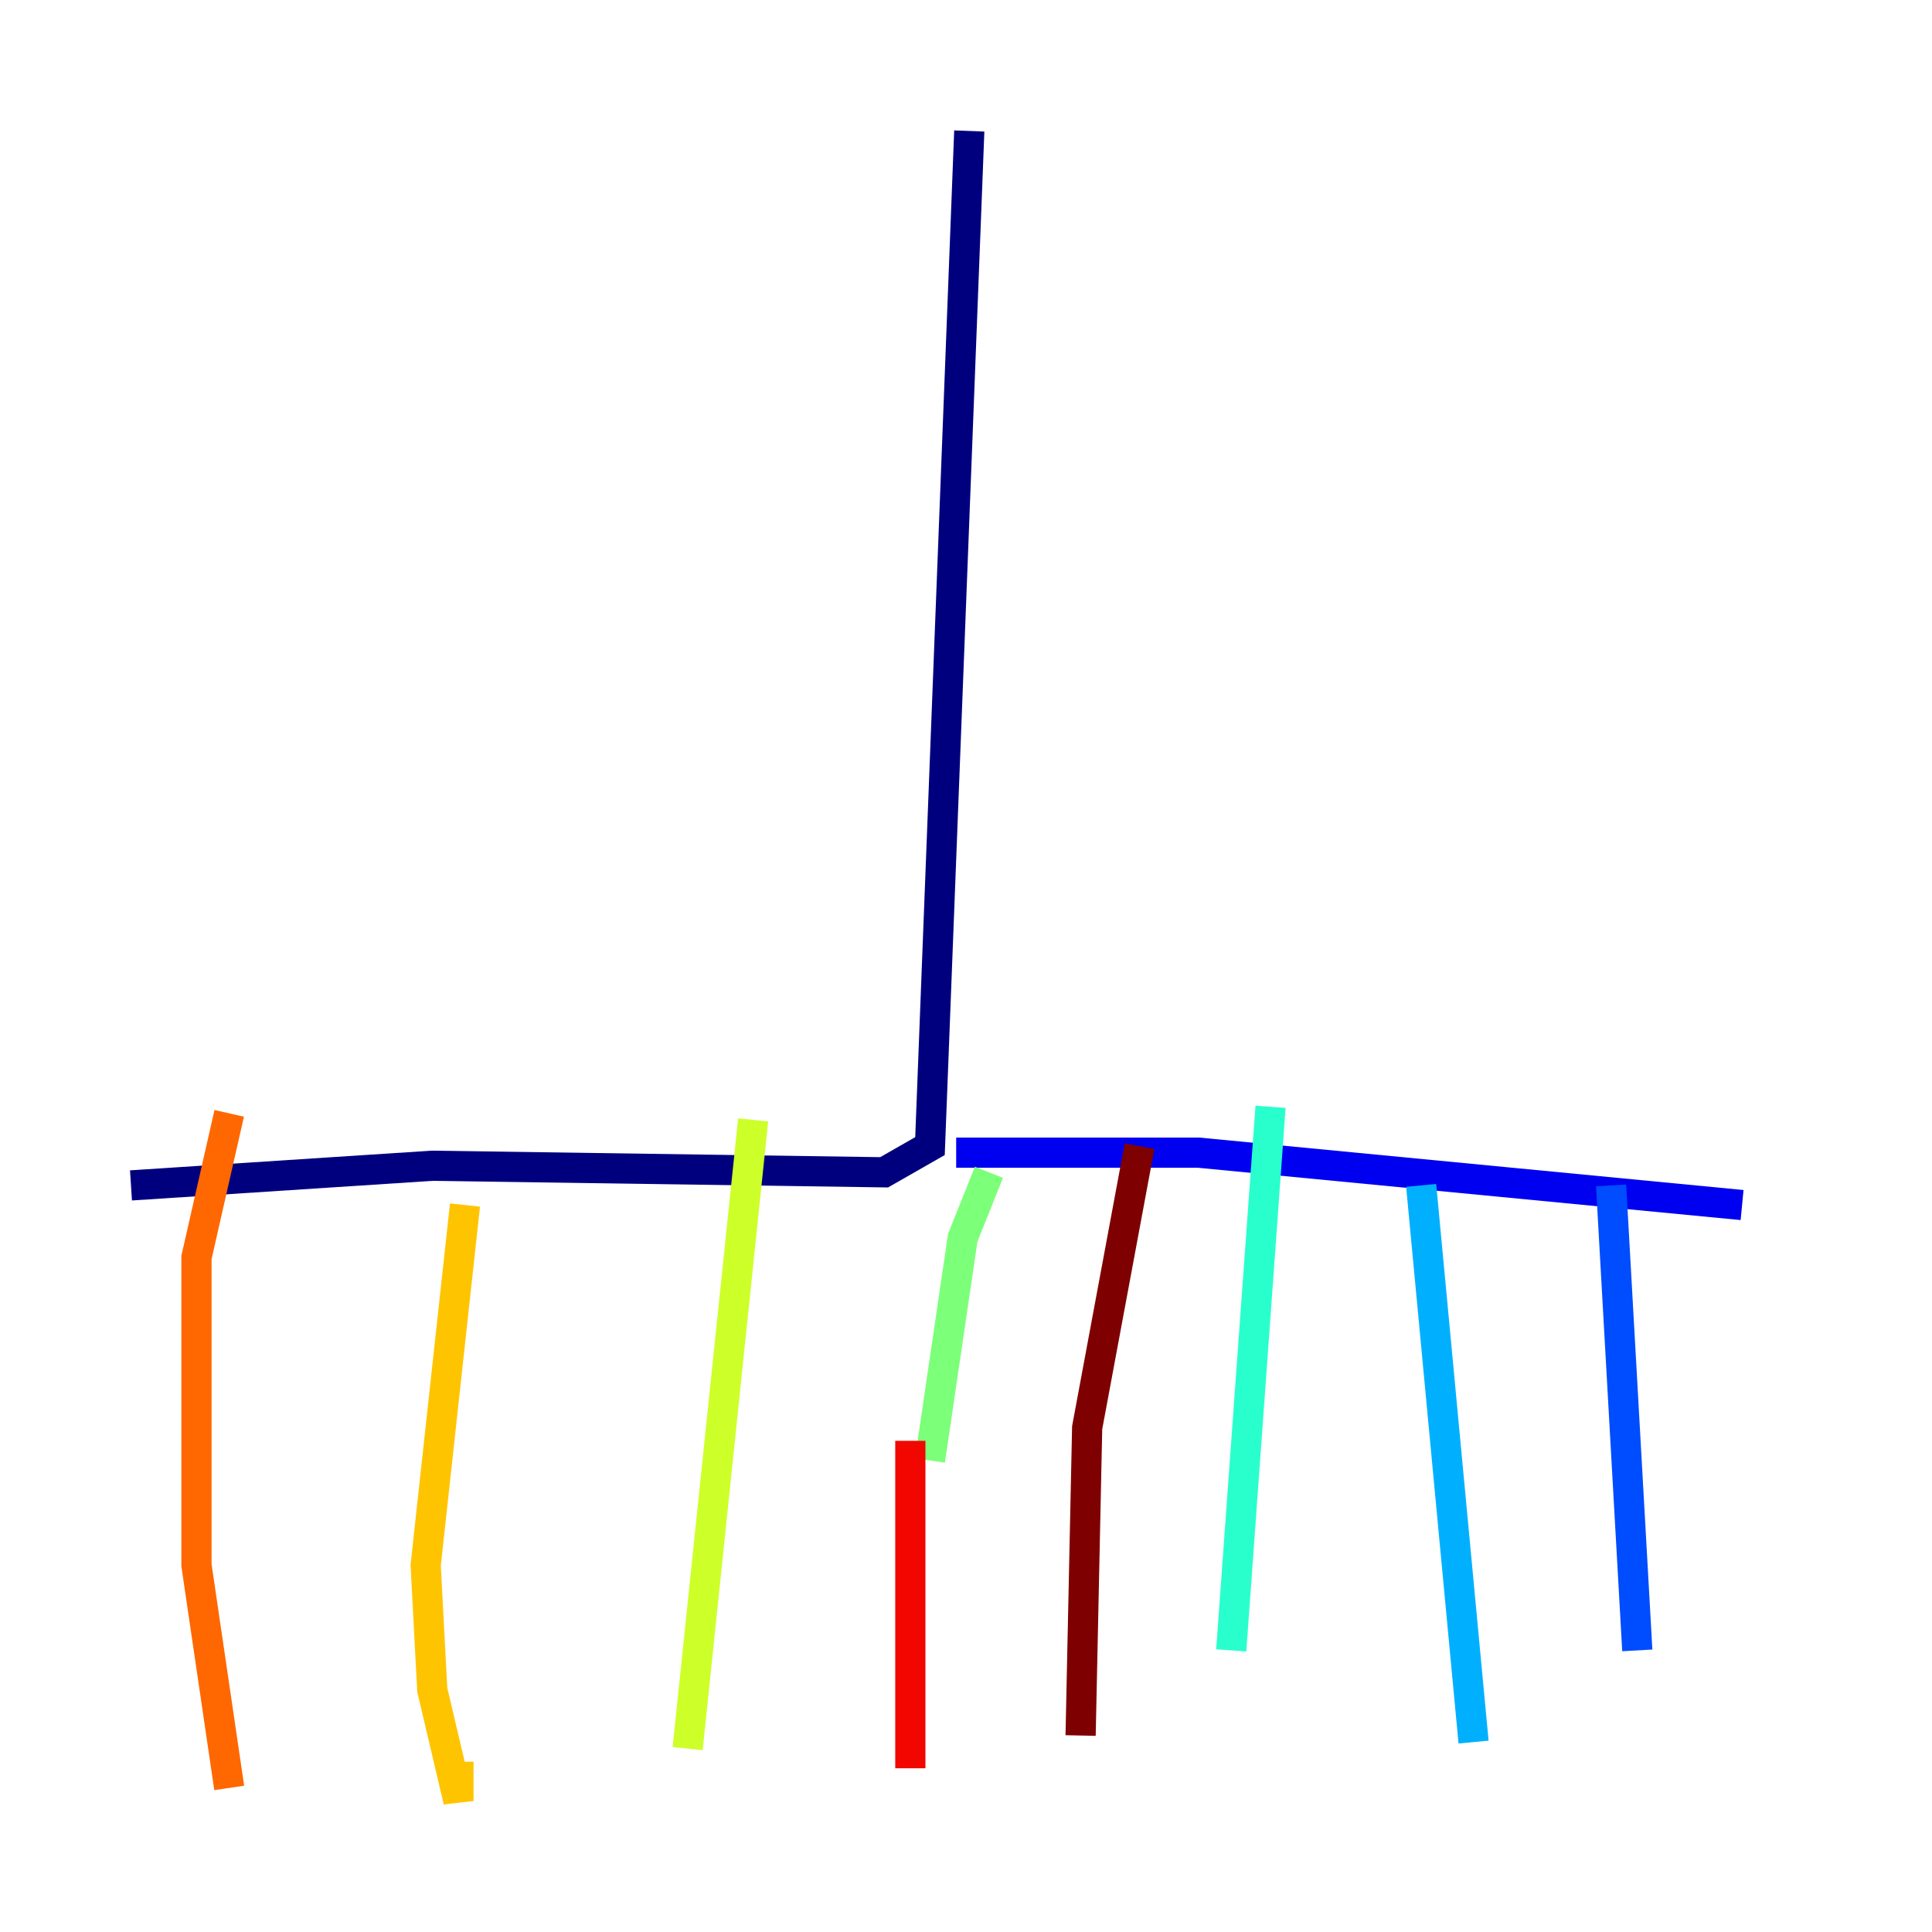 <?xml version="1.0" encoding="utf-8" ?>
<svg baseProfile="tiny" height="128" version="1.2" viewBox="0,0,128,128" width="128" xmlns="http://www.w3.org/2000/svg" xmlns:ev="http://www.w3.org/2001/xml-events" xmlns:xlink="http://www.w3.org/1999/xlink"><defs /><polyline fill="none" points="64.217,8.678 61.614,75.932 58.576,77.668 28.637,77.234 8.678,78.536" stroke="#00007f" stroke-width="2" /><polyline fill="none" points="63.349,76.366 79.403,76.366 115.417,79.837" stroke="#0000f1" stroke-width="2" /><polyline fill="none" points="106.739,78.536 108.475,109.342" stroke="#004cff" stroke-width="2" /><polyline fill="none" points="94.156,78.536 97.627,115.417" stroke="#00b0ff" stroke-width="2" /><polyline fill="none" points="84.176,73.329 81.573,109.342" stroke="#29ffcd" stroke-width="2" /><polyline fill="none" points="65.519,77.668 63.783,82.007 61.614,96.759" stroke="#7cff79" stroke-width="2" /><polyline fill="none" points="49.898,74.197 45.559,115.851" stroke="#cdff29" stroke-width="2" /><polyline fill="none" points="30.807,79.837 28.203,103.702 28.637,111.946 30.373,119.322 30.373,116.719" stroke="#ffc400" stroke-width="2" /><polyline fill="none" points="15.186,73.763 13.017,83.308 13.017,103.702 15.186,118.454" stroke="#ff6700" stroke-width="2" /><polyline fill="none" points="60.312,95.458 60.312,117.153" stroke="#f10700" stroke-width="2" /><polyline fill="none" points="75.498,75.932 72.027,94.59 71.593,114.983" stroke="#7f0000" stroke-width="2" /></svg>